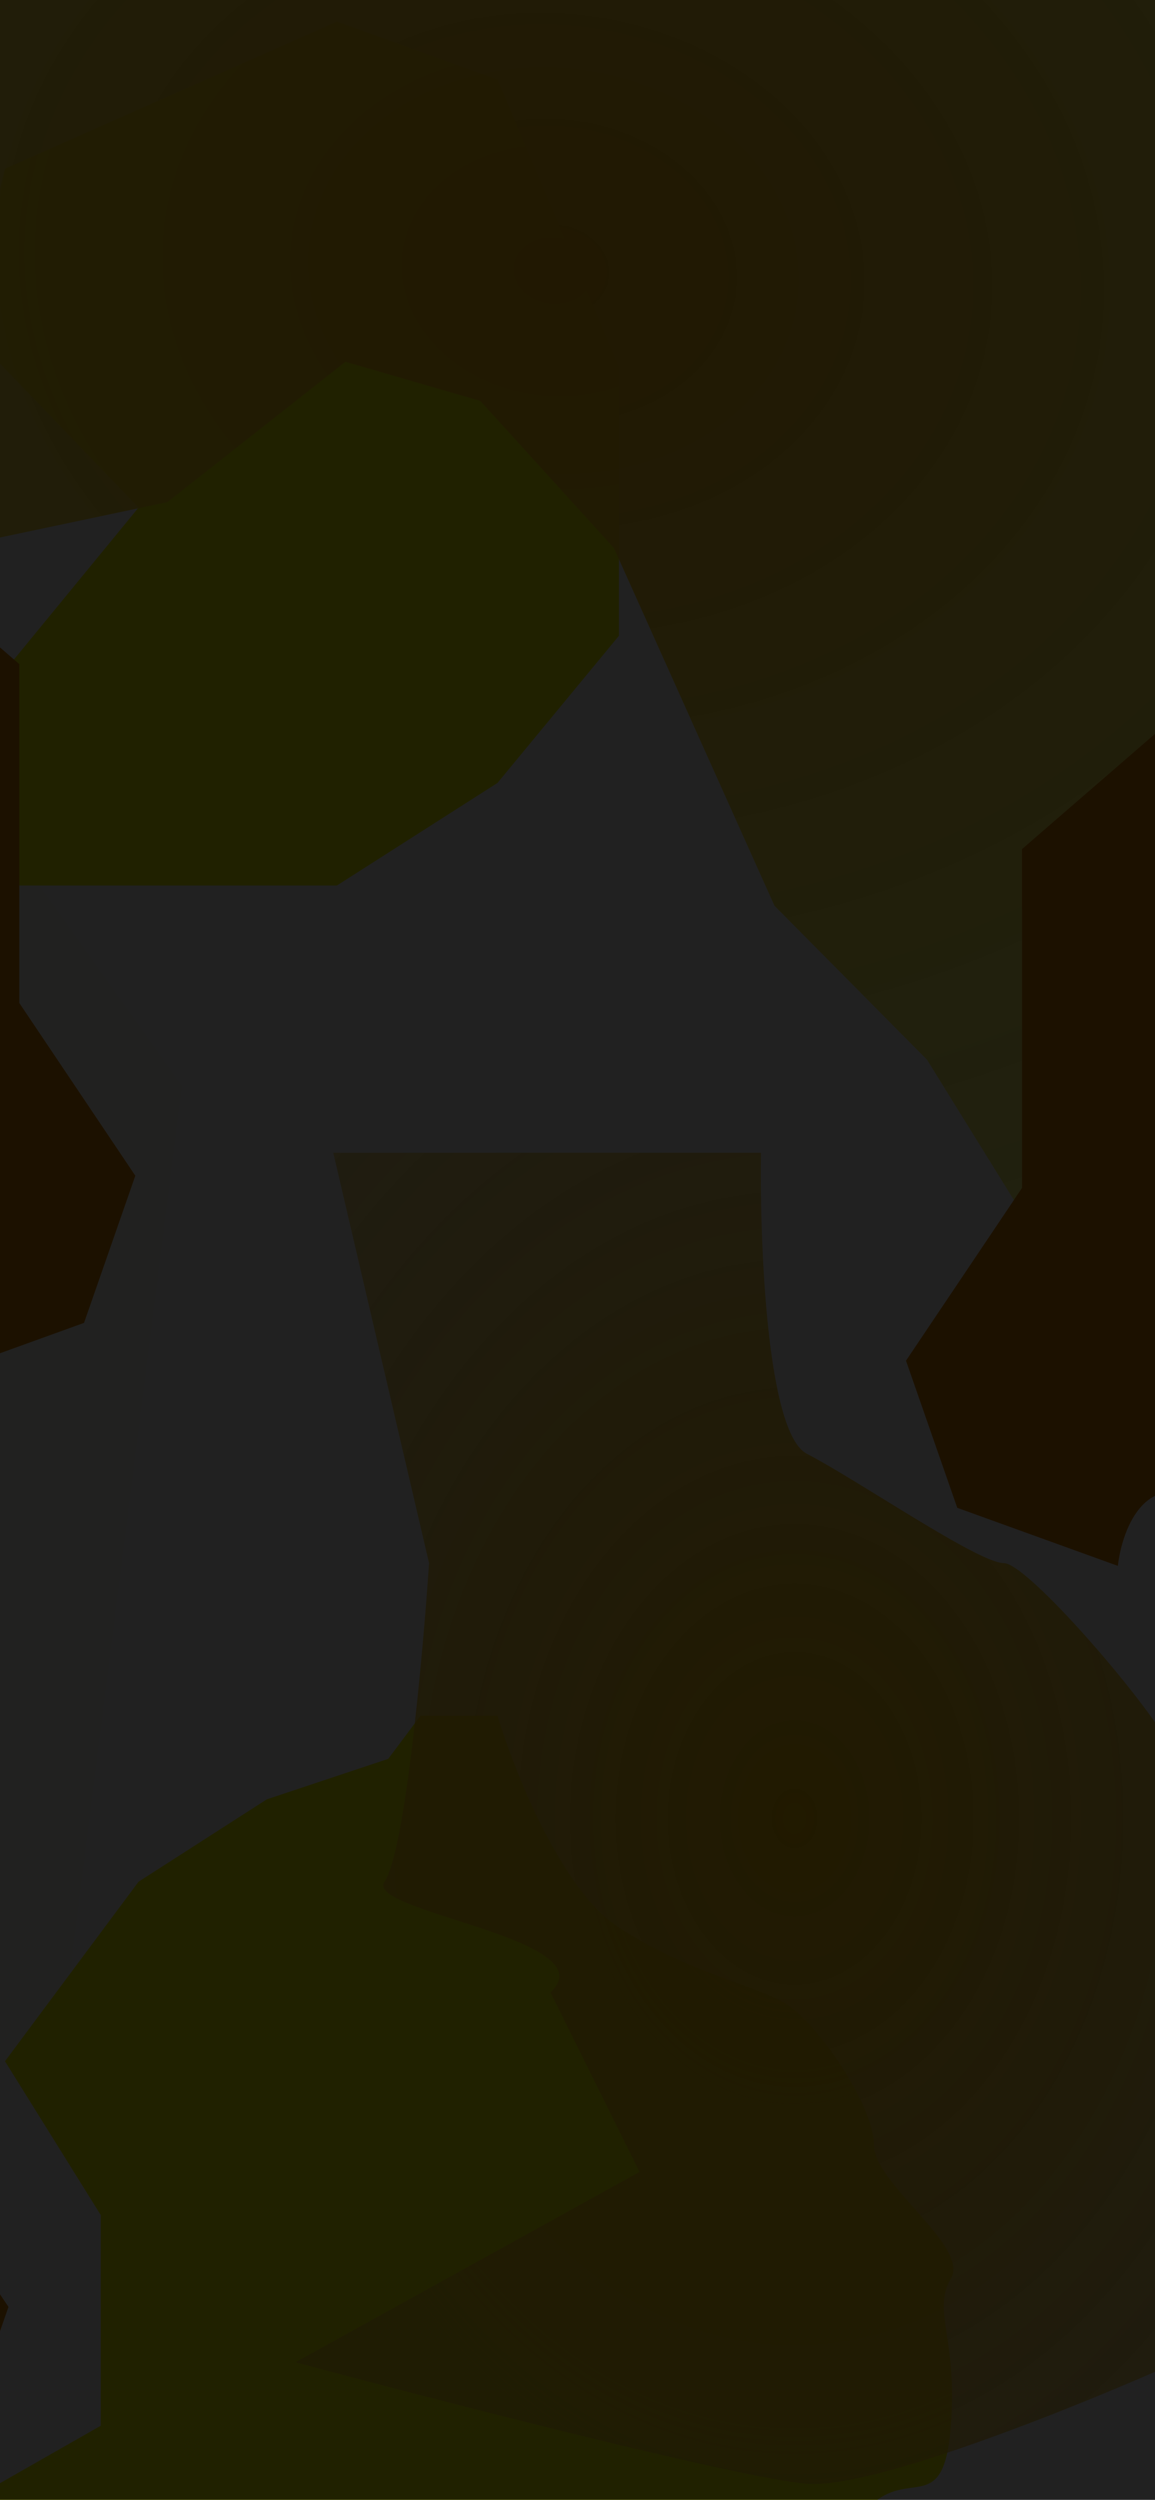 <svg width="428" height="926" viewBox="0 0 428 926" fill="none" xmlns="http://www.w3.org/2000/svg">
    <defs>
        <filter id="filter0_b_243_9496" x="-202" y="-200" width="830" height="1326" filterUnits="userSpaceOnUse" color-interpolation-filters="sRGB">
            <feFlood flood-opacity="0" result="BackgroundImageFix"/>
            <feGaussianBlur in="BackgroundImageFix" stdDeviation="100"/>
            <feComposite in2="SourceAlpha" operator="in" result="effect1_backgroundBlur_243_9496"/>
            <feBlend mode="normal" in="SourceGraphic" in2="effect1_backgroundBlur_243_9496" result="shape"/>
        </filter>
        <radialGradient id="paint0_radial_243_9496" cx="0" cy="0" r="1" gradientUnits="userSpaceOnUse" gradientTransform="translate(208 102) rotate(91.161) scale(382.578 463.341)">
            <stop stop-color="#FFBB0C"/>
            <stop offset="1" stop-color="#FBFF39" stop-opacity="0.69"/>
        </radialGradient>
        <radialGradient id="paint1_radial_243_9496" cx="0" cy="0" r="1" gradientUnits="userSpaceOnUse" gradientTransform="translate(484.349 433.086) rotate(90) scale(194.574 148.618)">
            <stop stop-color="#D98200"/>
            <stop offset="1" stop-color="#D98200"/>
        </radialGradient>
        <radialGradient id="paint2_radial_243_9496" cx="0" cy="0" r="1" gradientUnits="userSpaceOnUse" gradientTransform="translate(-98.478 364.574) rotate(90) scale(194.574 148.618)">
            <stop stop-color="#D98200"/>
            <stop offset="1" stop-color="#D98200"/>
        </radialGradient>
        <radialGradient id="paint3_radial_243_9496" cx="0" cy="0" r="1" gradientUnits="userSpaceOnUse" gradientTransform="translate(-145.478 783.574) rotate(90) scale(194.574 148.618)">
            <stop stop-color="#D98200"/>
            <stop offset="1" stop-color="#D98200"/>
        </radialGradient>
        <radialGradient id="paint4_radial_243_9496" cx="0" cy="0" r="1" gradientUnits="userSpaceOnUse" gradientTransform="translate(294.25 673.546) rotate(90.037) scale(390.954 292.963)">
            <stop stop-color="#FFC700"/>
            <stop offset="1" stop-color="#E9C133" stop-opacity="0.52"/>
        </radialGradient>
        <radialGradient id="paint5_radial_243_9496" cx="0" cy="0" r="1" gradientUnits="userSpaceOnUse" gradientTransform="translate(-319.973 575.02) rotate(89.972) scale(255.75 309.739)">
            <stop stop-color="#FFBB0C"/>
            <stop offset="1" stop-color="#FBFF39" stop-opacity="0.03"/>
        </radialGradient>
    </defs>
<mask id="mask0_243_9496" style="mask-type:alpha" maskUnits="userSpaceOnUse" x="-404" y="-155" width="1236" height="1236">
<rect x="-404" y="-155" width="1236" height="1236" fill="#D9D9D9"/>
</mask>
<g mask="url(#mask0_243_9496)">
<path d="M229.35 235.5L229.35 136L184.35 29.5L124.85 8L1.85 62.5L-12.65 121.5L51.35 188L-12.65 266L1.85 328L124.85 328L184.35 290L229.35 235.5Z" fill="#FAFF00"/>
<path d="M51.35 697L98.85 666.5L143.85 651.5L155.85 635.5H184.35C190.516 656 208.15 700.4 229.35 714C255.85 731 278.85 735 290.85 742C302.85 749 323.85 780 323.85 794.5C323.85 809 359.35 832 352.35 844C345.35 856 354.85 865.5 352.35 898.5C349.85 931.5 337.85 915 323.85 927C309.85 939 283.35 927 264.85 927C246.35 927 217.35 941 202.85 943.5C191.25 945.5 185.683 987 184.35 1007.5L155.85 1064.5L77.35 1081C68.683 1079.33 46.15 1073.7 25.35 1064.5C-0.65 1053 -12.65 1040.5 -36.15 1038.5C-54.95 1036.9 -51.983 1009.17 -48.15 995.5L-12.65 927L37.35 898.5V820.5L1.85 763.5L51.35 697Z" fill="#FAFF00"/>
<path d="M62 186L-18.5 203L-63.5 236L-142 203L-187 110.5L-170.5 11L-120.5 -74.5L-63.5 -155L163.5 -93.5L227.5 -46L287 -17.5H379L450 -74.5L523.5 -34L587.5 56L545 392.5L490.5 454L400.5 484.5L343.5 392.5L287 335.5L227.5 203L178 148.5L128 134L62 186Z" fill="url(#paint0_radial_243_9496)"/>
<path d="M378.73 314.511L449.73 253.011L487.23 238.511C518.897 286.678 589.33 390.611 617.73 421.011C653.23 459.011 615.23 459.011 617.73 520.511C620.23 582.011 577.23 598.511 558.73 622.511C540.23 646.511 480.23 580.011 449.73 558.511C425.33 541.311 415.897 565.678 414.23 580.011L354.73 558.511L335.73 504.011L378.73 440.011L378.73 314.511Z" fill="url(#paint1_radial_243_9496)"/>
<path d="M7.141 246L-63.859 184.5L-101.359 170C-133.026 218.167 -203.459 322.1 -231.859 352.5C-267.359 390.5 -229.359 390.5 -231.859 452C-234.359 513.5 -191.359 530 -172.859 554C-154.359 578 -94.359 511.5 -63.859 490C-39.459 472.8 -30.026 497.167 -28.359 511.5L31.141 490L50.141 435.5L7.141 371.5L7.141 246Z" fill="url(#paint2_radial_243_9496)"/>
<path d="M-39.859 665L-110.859 603.5L-148.359 589C-180.026 637.167 -250.459 741.1 -278.859 771.5C-314.359 809.5 -276.359 809.5 -278.859 871C-281.359 932.5 -238.359 949 -219.859 973C-201.359 997 -141.359 930.5 -110.859 909C-86.459 891.8 -77.026 916.167 -75.359 930.5L-15.859 909L3.141 854.5L-39.859 790.5L-39.859 665Z" fill="url(#paint3_radial_243_9496)"/>
<path d="M204 738L237 804.5L109.5 875C162.333 889.167 274.2 918 299 920C323.8 922 400.667 890.833 436 875L479 787C465.5 746 438 661.6 436 652C433.5 640 381.5 579 372 579C362.5 579 317.5 548 299 538.5C284.2 530.9 281.5 461 282 427L123.5 427L159 579C156.667 613.667 150.1 685.8 142.5 697C134.9 708.2 225.333 718.167 204 738Z" fill="url(#paint4_radial_243_9496)"/>
<path d="M-458.098 532.27L-538.598 549.27L-583.598 582.27L-662.098 549.27L-707.098 456.77L-690.598 357.27L-640.598 271.77L-583.598 191.27L-356.598 252.77L-292.598 300.27L-233.098 328.77H-141.098L-70.098 271.77L3.402 312.27L67.402 402.27L24.902 738.77L-29.598 800.27L-119.598 830.77L-176.598 738.77L-233.098 681.77L-292.598 549.27L-342.098 494.77L-392.098 480.27L-458.098 532.27Z" fill="url(#paint5_radial_243_9496)"/>
<g filter="url(#filter0_b_243_9496)">
<rect x="-2" y="0" width="430" height="926" fill="black" fill-opacity="0.87"/>
</g>
</g>
</svg>
